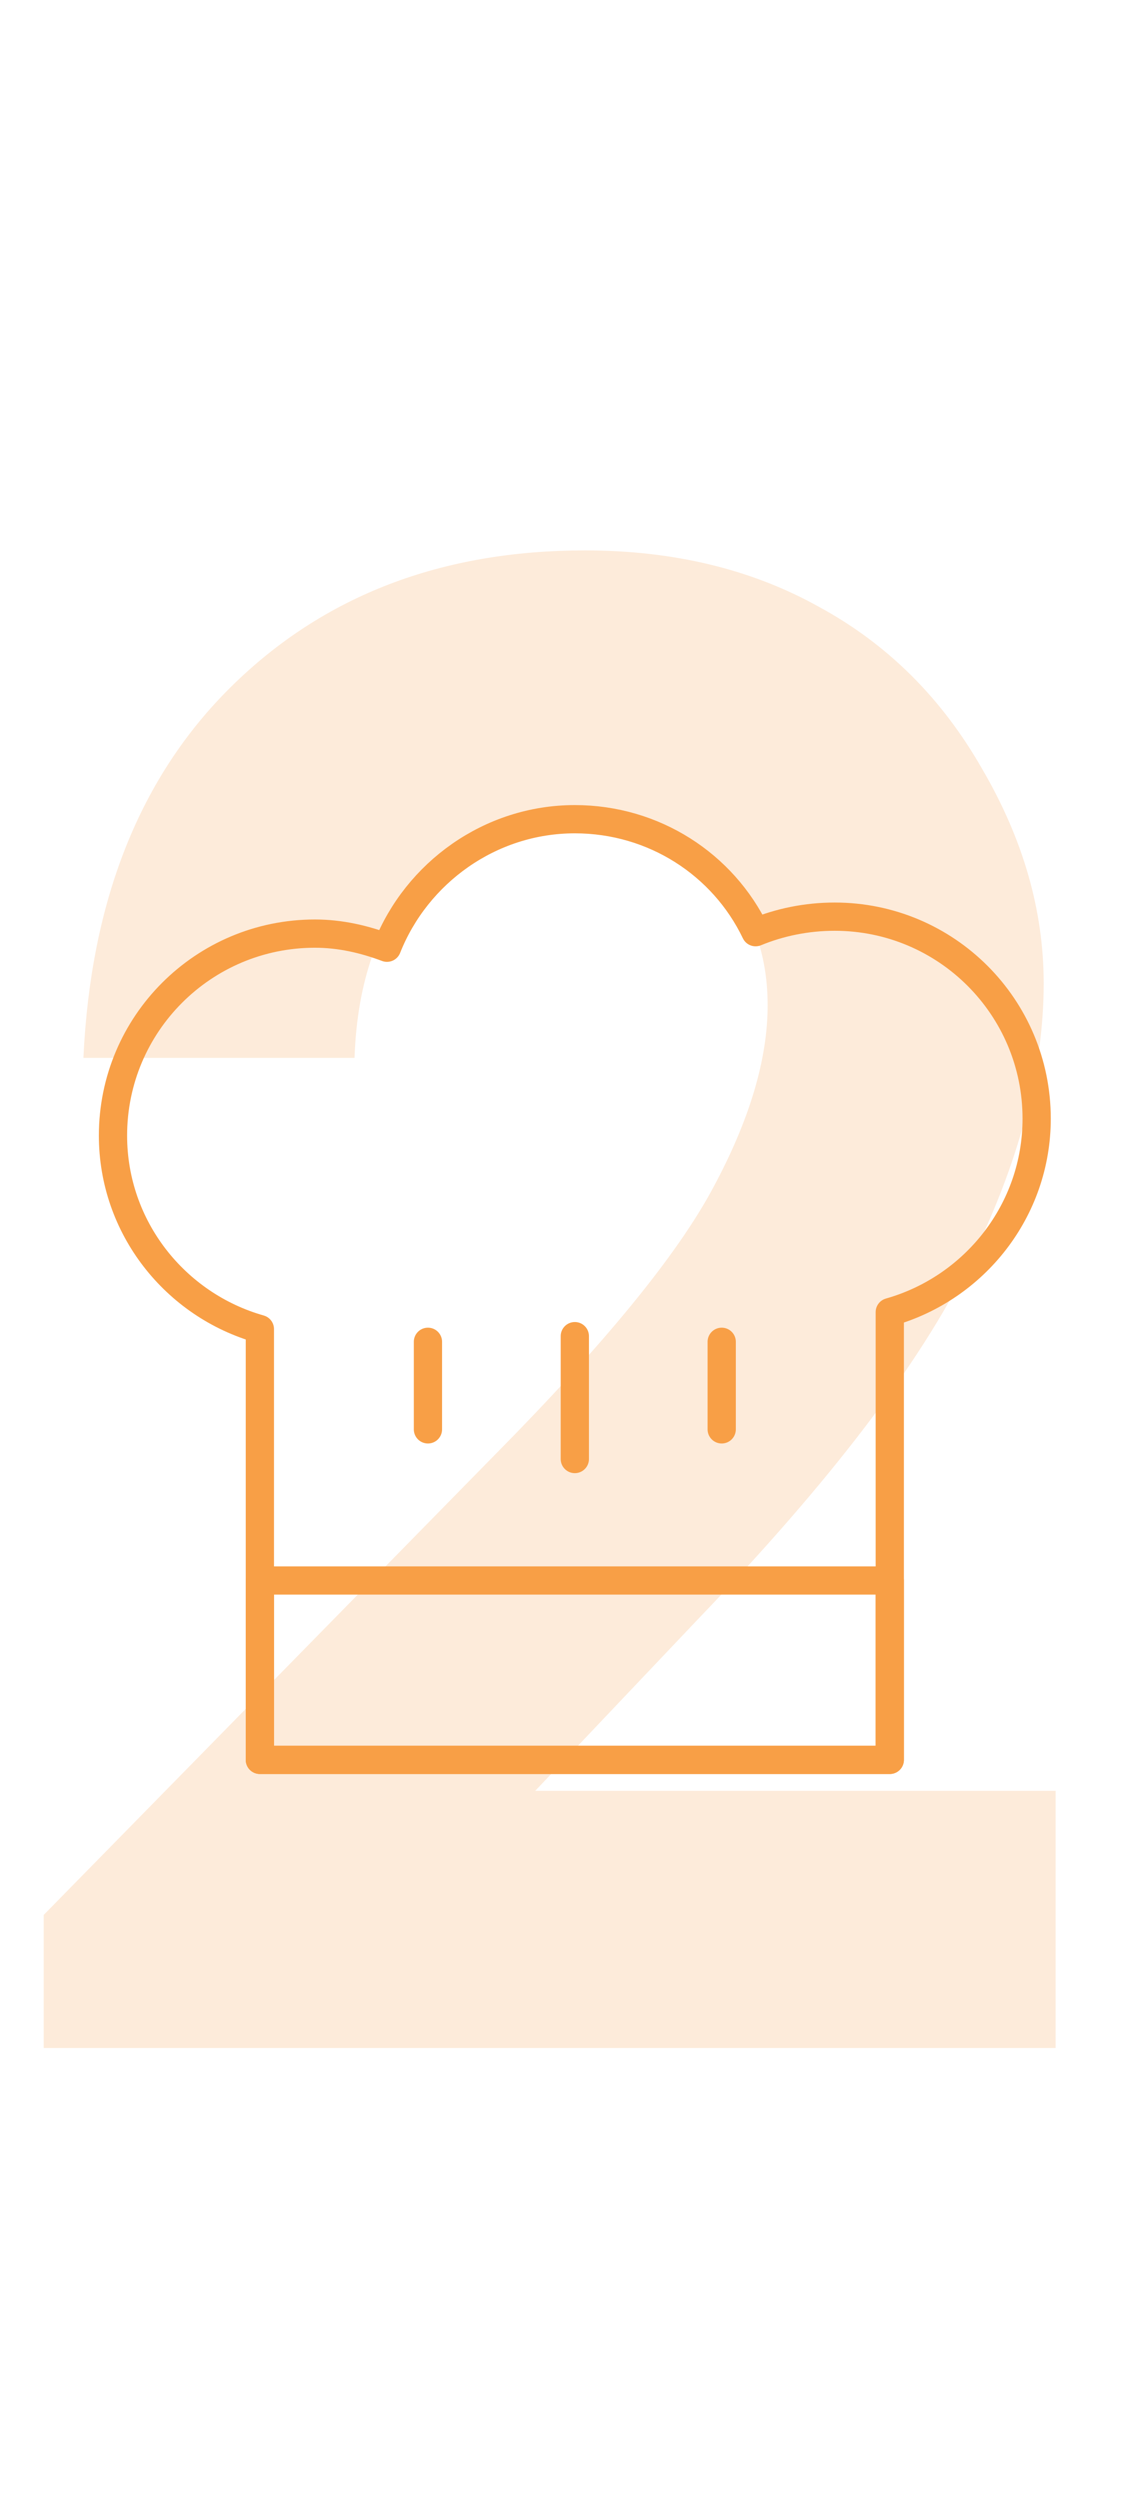 <svg width="81" height="177" viewBox="0 0 81 177" fill="none" xmlns="http://www.w3.org/2000/svg">
    <path d="M25.102 74.898H5.906C6.422 63.742 9.914 54.977 16.383 48.602C22.898 42.18 31.242 38.969 41.414 38.969C47.695 38.969 53.227 40.305 58.008 42.977C62.836 45.602 66.68 49.422 69.539 54.438C72.445 59.406 73.898 64.469 73.898 69.625C73.898 75.766 72.141 82.375 68.625 89.453C65.156 96.531 58.781 104.898 49.5 114.555L37.898 126.789H74.742V145H3.094V135.578L35.086 102.953C42.82 95.125 47.953 88.844 50.484 84.109C53.062 79.328 54.352 75.016 54.352 71.172C54.352 67.188 53.016 63.906 50.344 61.328C47.719 58.703 44.32 57.391 40.148 57.391C35.93 57.391 32.414 58.961 29.602 62.102C26.789 65.242 25.289 69.508 25.102 74.898Z" fill="#F89F46" fill-opacity="0.2"/>
    <g clip-path="url(#clip0)">
        <path d="M73.4 79.2C73.4 71.3 67 64.9 59.1 64.9C57.1 64.9 55.2 65.3 53.5 66C51.2 61.2 46.3 58 40.7 58C34.7 58 29.5 61.8 27.4 67.1C25.8 66.5 24.1 66.1 22.3 66.1C14.4 66.1 8 72.5 8 80.4C8 86.9 12.4 92.4 18.4 94.1V124.6H63V92.9C69 91.2 73.4 85.7 73.4 79.2Z" stroke="#F89F46" stroke-width="2" stroke-miterlimit="10" stroke-linecap="round" stroke-linejoin="round"/>
        <path d="M63 111.9H18.4V124.6H63V111.9Z" stroke="#F89F46" stroke-width="2" stroke-miterlimit="10" stroke-linecap="round" stroke-linejoin="round"/>
        <path d="M30.3 95V101.2" stroke="#F89F46" stroke-width="2" stroke-miterlimit="10" stroke-linecap="round" stroke-linejoin="round"/>
        <path d="M51.1 95V101.2" stroke="#F89F46" stroke-width="2" stroke-miterlimit="10" stroke-linecap="round" stroke-linejoin="round"/>
        <path d="M40.7 94.6V103.3" stroke="#F89F46" stroke-width="2" stroke-miterlimit="10" stroke-linecap="round" stroke-linejoin="round"/>
    </g>
    <defs>
        <clipPath id="clip0">
            <rect width="67.4" height="68.6" fill="white" transform="translate(7 57)"/>
        </clipPath>
    </defs>
</svg>
